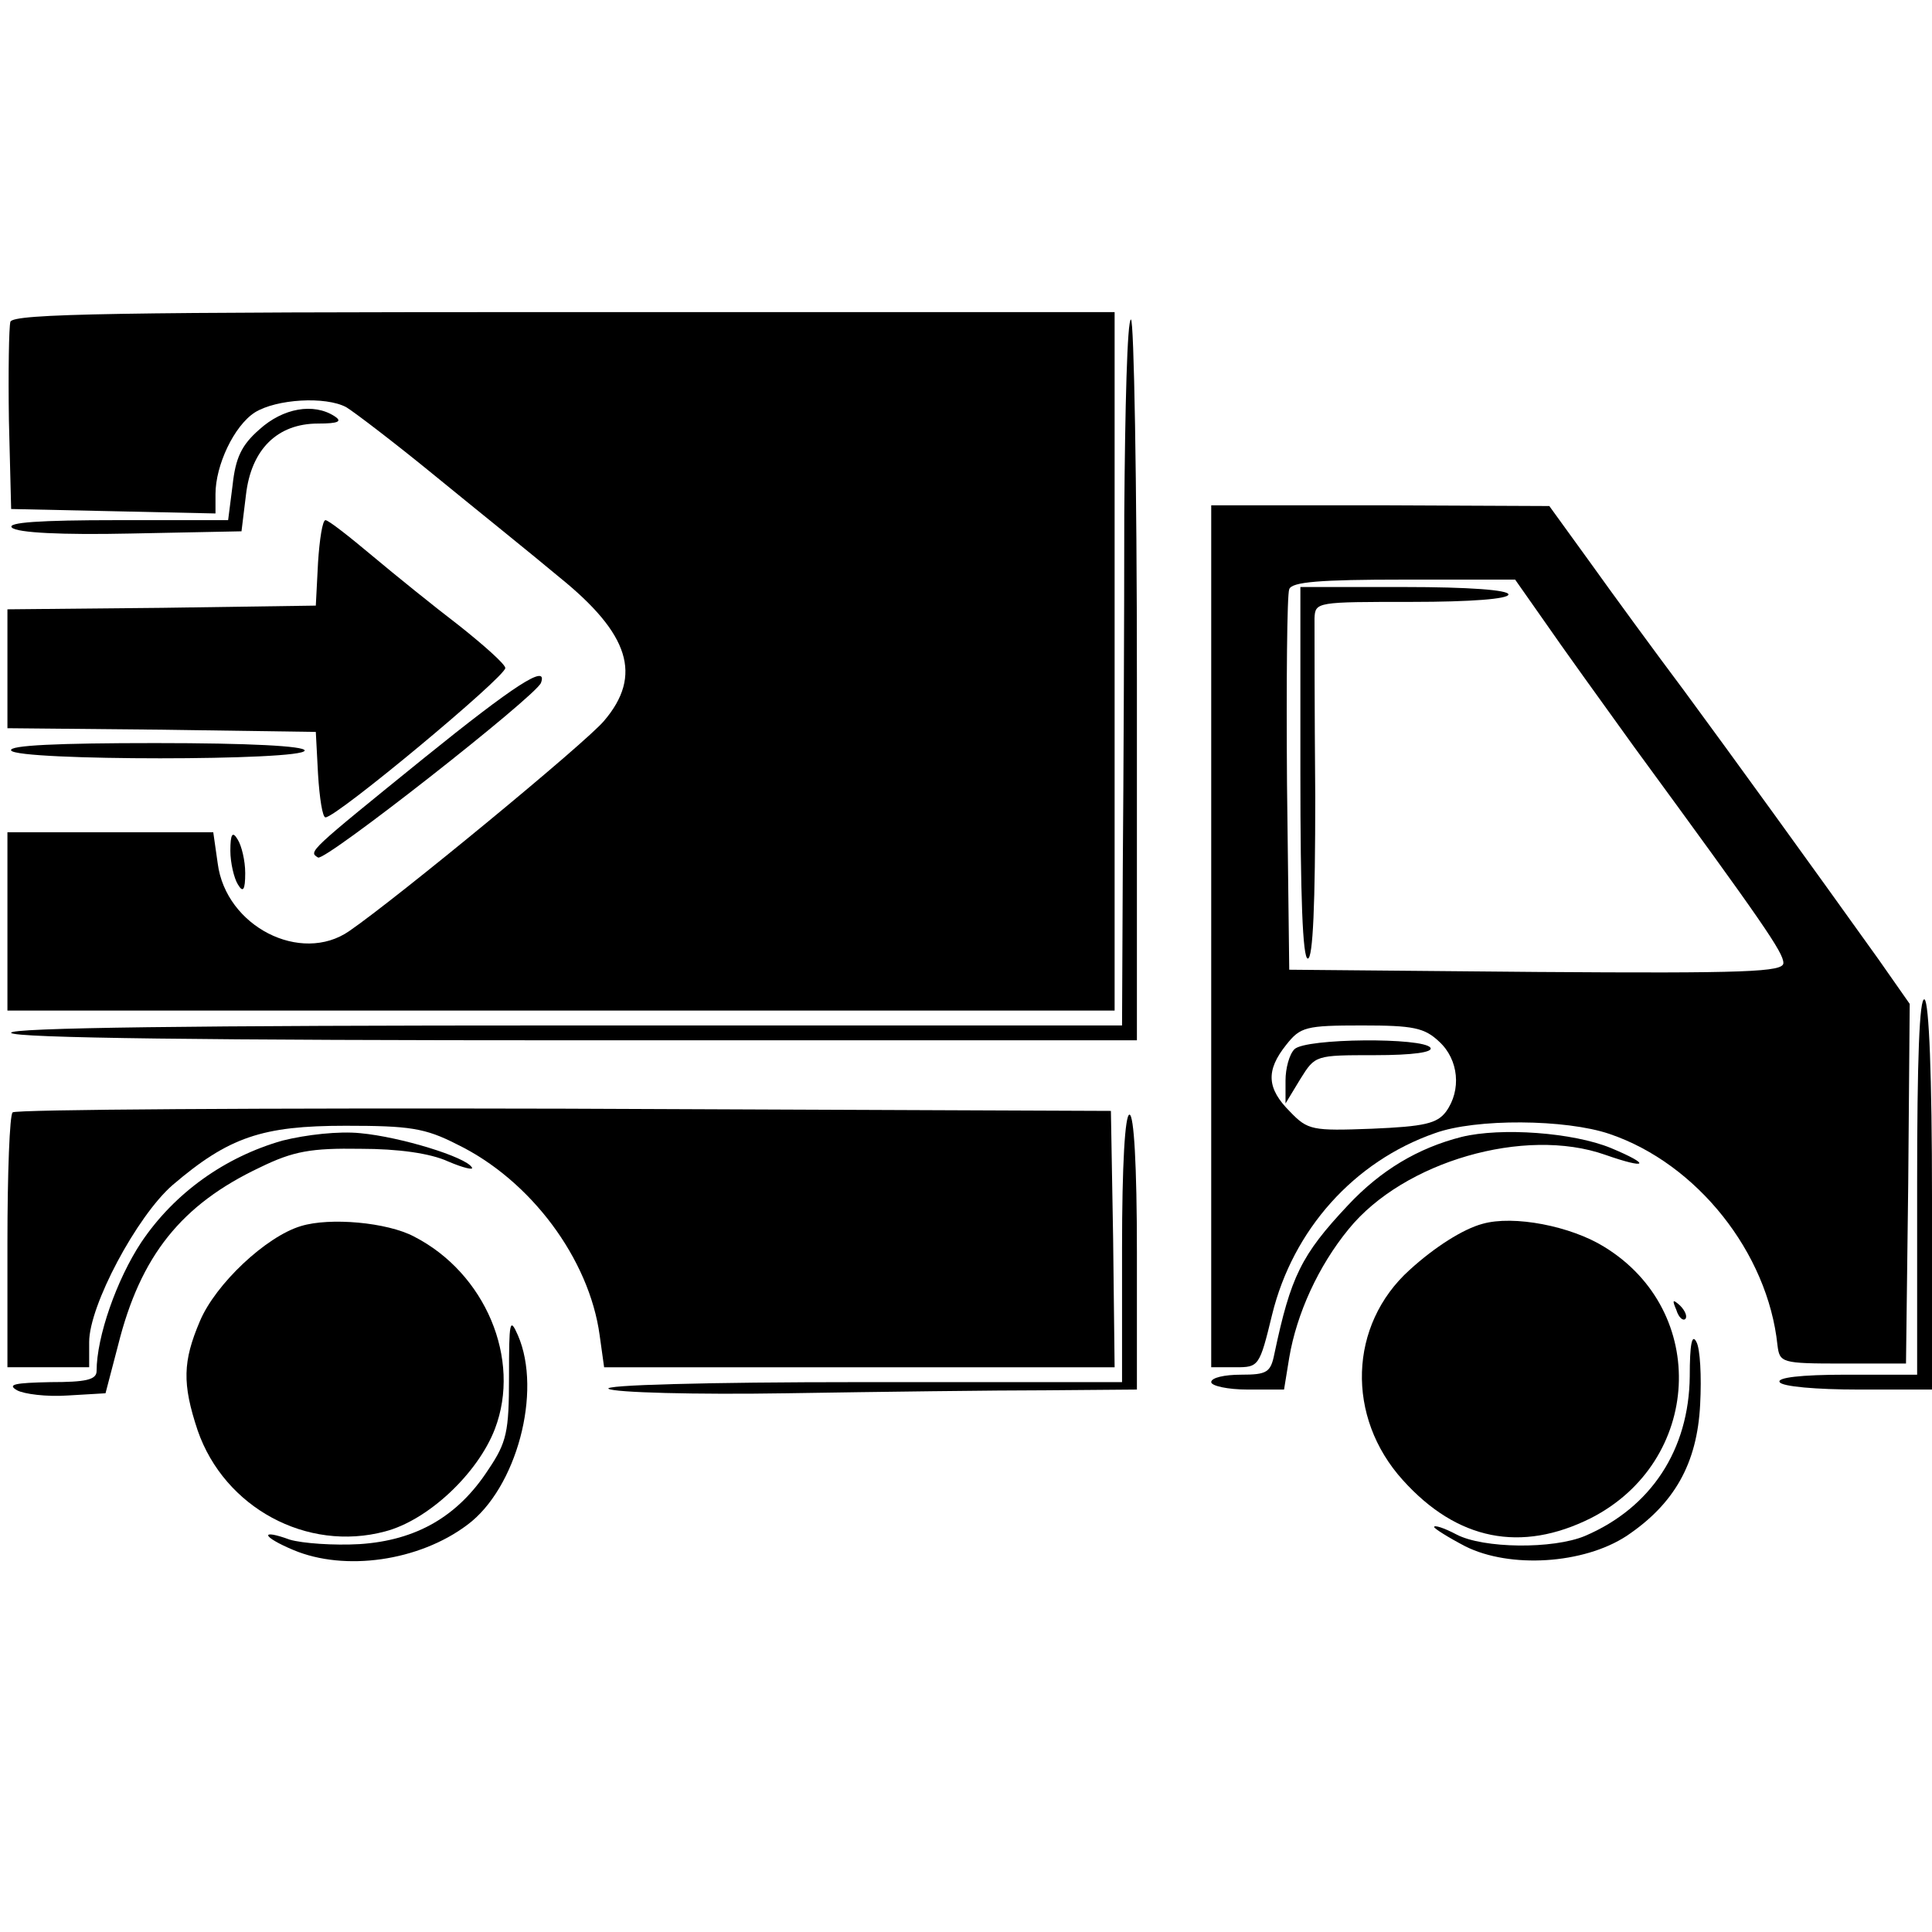 <?xml version="1.0" standalone="no"?>
<!DOCTYPE svg PUBLIC "-//W3C//DTD SVG 20010904//EN"
 "http://www.w3.org/TR/2001/REC-SVG-20010904/DTD/svg10.dtd">
<svg version="1.0" xmlns="http://www.w3.org/2000/svg"
 width="100pt" height="100pt" viewBox="0 0 260 180"
 preserveAspectRatio="xMidYMid meet">

<g transform="translate(0,180) scale(0.1,-0.1)"
fill="#000000" stroke="none">
<path d="M14 1767 c-2 -7 -3 -67 -2 -133 l3 -119 138 -3 137 -3 0 26 c0 39 25
92 53 110 29 18 95 22 123 7 10 -6 64 -47 119 -92 55 -45 131 -106 168 -137
94 -76 112 -132 60 -193 -24 -29 -279 -239 -343 -283 -65 -45 -166 6 -177 91
l-6 42 -138 0 -139 0 0 -120 0 -120 745 0 745 0 0 470 0 470 -740 0 c-601 0
-742 -2 -746 -13z"/>
<path d="M1513 1508 c0 -145 -1 -359 -2 -475 l-1 -213 -751 0 c-497 0 -748 -3
-744 -10 4 -7 268 -10 761 -10 l754 0 0 485 c0 267 -4 485 -8 485 -5 0 -8
-118 -9 -262z"/>
<path d="M349 1622 c-24 -21 -32 -38 -36 -75 l-6 -47 -150 0 c-103 0 -148 -3
-141 -10 7 -7 67 -10 160 -8 l149 3 6 49 c7 61 42 96 97 96 28 0 33 3 22 10
-28 18 -69 11 -101 -18z"/>
<path d="M1630 940 l0 -580 33 0 c31 0 32 1 49 71 28 114 110 206 219 244 55
20 176 19 235 -1 118 -40 213 -160 226 -284 3 -24 5 -25 88 -25 l85 0 3 242 2
242 -42 60 c-93 130 -195 271 -262 362 -39 52 -96 130 -126 172 l-55 76 -227
1 -228 0 0 -580z m449 423 c22 -32 76 -107 120 -168 175 -239 201 -277 201
-291 0 -12 -49 -14 -332 -12 l-333 3 -3 250 c-1 137 0 255 3 262 3 10 42 13
154 13 l150 0 40 -57z m-142 -565 c26 -24 30 -65 9 -94 -12 -16 -29 -20 -100
-23 -80 -3 -86 -2 -110 23 -31 31 -33 55 -5 90 19 24 26 26 102 26 69 0 84 -3
104 -22z"/>
<path d="M1750 1160 c0 -165 3 -250 10 -250 7 0 10 74 10 218 -1 119 -1 227
-1 240 1 22 3 22 131 22 80 0 130 4 130 10 0 6 -53 10 -140 10 l-140 0 0 -250z"/>
<path d="M1742 788 c-7 -7 -12 -26 -12 -42 l0 -31 20 33 c20 32 20 32 100 32
52 0 79 4 75 10 -9 14 -168 13 -183 -2z"/>
<path d="M428 1443 l-3 -58 -207 -3 -208 -2 0 -80 0 -80 208 -2 207 -3 3 -57
c2 -32 6 -58 10 -58 15 0 242 189 242 201 0 5 -28 30 -62 57 -34 26 -86 68
-117 94 -31 26 -59 48 -63 48 -4 0 -8 -26 -10 -57z"/>
<path d="M572 1181 c-158 -128 -157 -127 -144 -135 9 -6 293 217 300 235 10
27 -37 -4 -156 -100z"/>
<path d="M15 1190 c8 -14 395 -14 395 0 0 6 -74 10 -201 10 -131 0 -198 -3
-194 -10z"/>
<path d="M310 1055 c0 -16 5 -37 10 -45 7 -12 10 -8 10 15 0 17 -5 37 -10 45
-7 12 -10 8 -10 -15z"/>
<path d="M2580 606 l0 -256 -96 0 c-61 0 -93 -4 -89 -10 3 -6 50 -10 106 -10
l99 0 0 259 c0 163 -4 262 -10 266 -7 4 -10 -82 -10 -249z"/>
<path d="M17 703 c-4 -3 -7 -82 -7 -175 l0 -168 55 0 55 0 0 34 c0 49 64 169
112 211 76 65 121 80 233 80 86 0 107 -3 150 -25 99 -48 178 -154 192 -257 l6
-43 344 0 343 0 -2 173 -3 172 -736 3 c-404 1 -739 -1 -742 -5z"/>
<path d="M1510 520 l0 -180 -352 0 c-211 0 -347 -4 -339 -9 8 -5 116 -8 240
-6 124 2 281 4 349 4 l122 1 0 185 c0 117 -4 185 -10 185 -6 0 -10 -67 -10
-180z"/>
<path d="M380 665 c-77 -22 -145 -70 -190 -137 -33 -50 -60 -127 -60 -173 0
-12 -15 -15 -62 -15 -48 -1 -59 -3 -45 -11 9 -5 40 -9 68 -7 l51 3 17 65 c30
120 85 189 191 239 45 22 69 26 135 25 51 0 94 -6 118 -17 21 -9 35 -12 32 -8
-8 14 -96 41 -150 46 -29 3 -73 -2 -105 -10z"/>
<path d="M1967 670 c-59 -15 -109 -45 -153 -92 -63 -67 -77 -96 -99 -200 -5
-25 -10 -28 -45 -28 -22 0 -40 -4 -40 -10 0 -5 22 -10 49 -10 l49 0 7 43 c10
59 39 123 80 173 74 91 237 138 345 100 57 -20 63 -14 8 9 -51 21 -148 28
-201 15z"/>
<path d="M405 550 c-47 -14 -115 -78 -136 -128 -23 -54 -24 -84 -3 -147 36
-104 147 -164 252 -136 58 15 125 78 148 138 36 94 -13 210 -109 259 -36 19
-113 26 -152 14z"/>
<path d="M1995 553 c-26 -7 -64 -31 -98 -62 -82 -74 -86 -198 -9 -283 73 -81
159 -98 253 -51 149 76 160 278 18 365 -45 28 -122 43 -164 31z"/>
<path d="M2256 437 c3 -10 9 -15 12 -12 3 3 0 11 -7 18 -10 9 -11 8 -5 -6z"/>
<path d="M685 347 c0 -74 -3 -88 -28 -125 -41 -63 -97 -95 -173 -100 -35 -2
-77 1 -94 6 -41 15 -38 4 5 -14 69 -29 169 -15 234 34 66 49 101 179 68 255
-11 25 -12 19 -12 -56z"/>
<path d="M2274 348 c-1 -99 -52 -177 -141 -215 -43 -18 -137 -17 -173 2 -17 9
-30 13 -30 10 0 -2 19 -14 42 -26 60 -30 159 -24 217 14 64 43 95 97 99 177 2
38 0 75 -5 84 -6 12 -9 -3 -9 -46z"/>
</g>
</svg>

